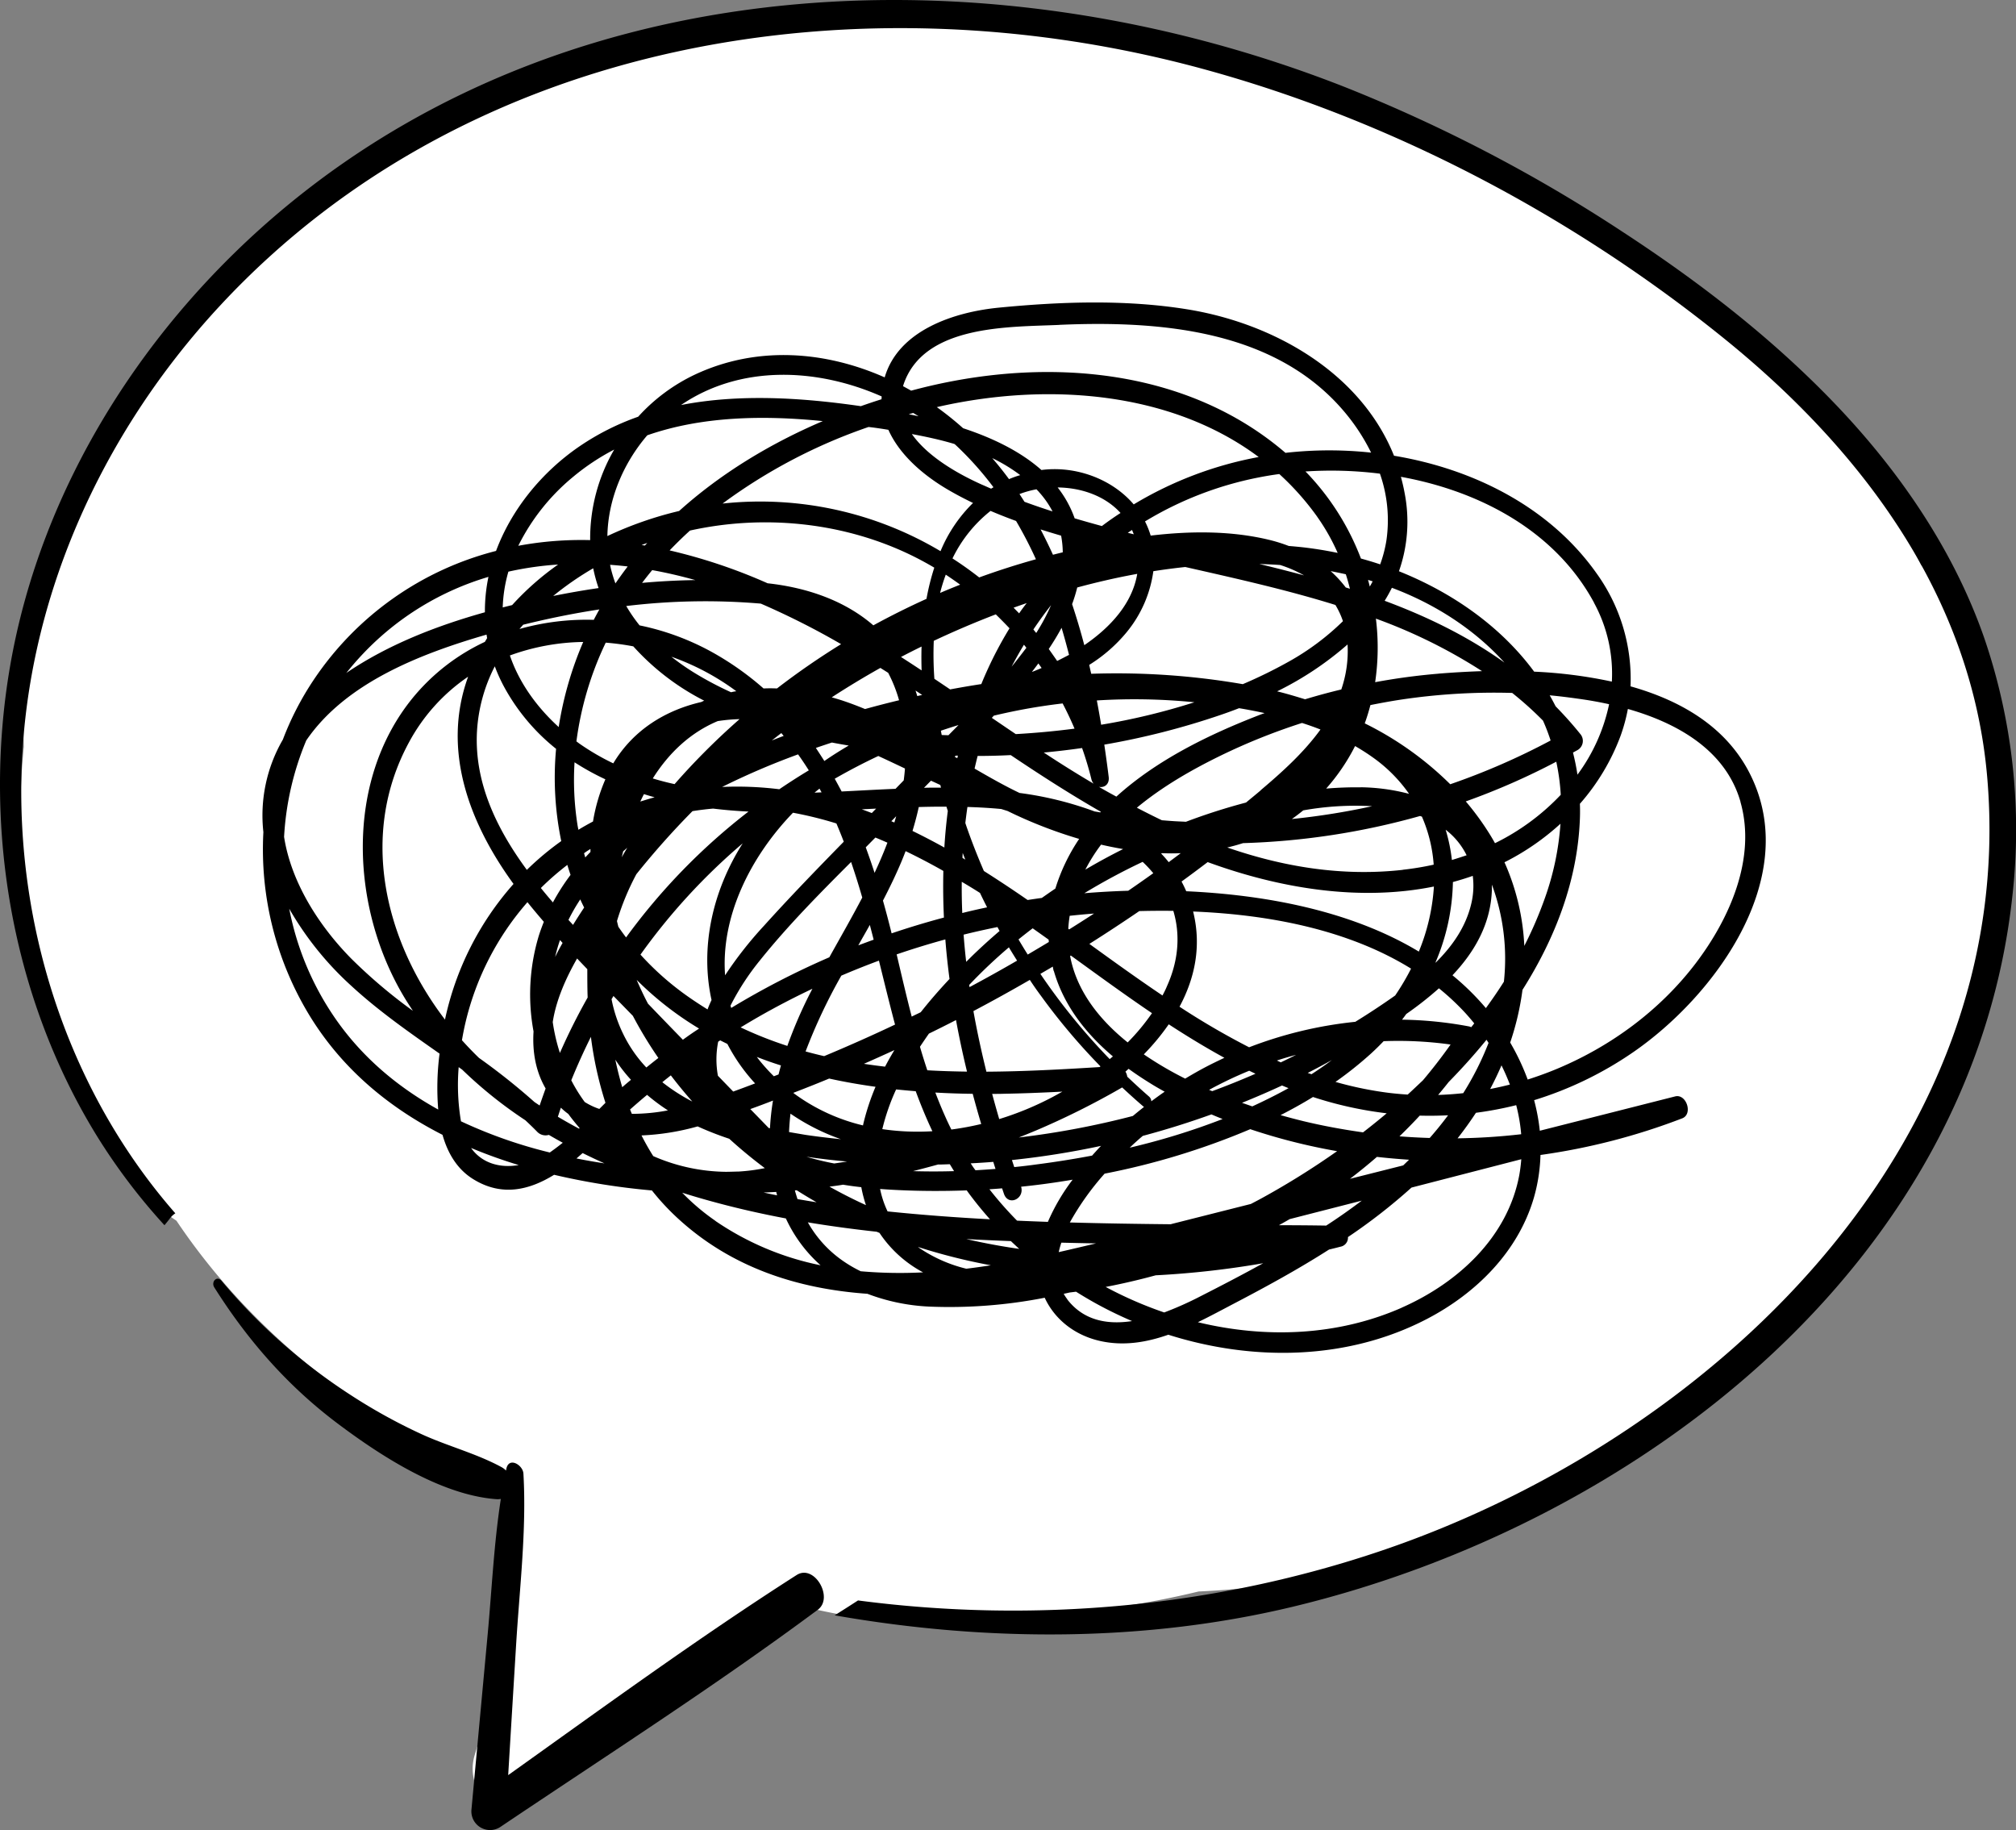 <svg xmlns="http://www.w3.org/2000/svg" viewBox="0 0 710.93 645.28">
    <rect x="0" y="0" width="710.93" height="645.28" fill="#808080" stroke="none"/>
    <defs>
        <style>.cls-1{fill:#fff;}</style>
    </defs>
    <g id="Layer_2" data-name="Layer 2">
        <g id="Object">
            <path class="cls-1"
                d="M702.17,297.13c3.63-36-.5-74.67-24.67-97.85C633.22,108.75,530.4,51.48,436.42,23.9,324.21-9,200.19-1.74,106.33,74a248.24,248.24,0,0,0-72,95c-16,18.6-24.19,47.69-24.93,71.57a139.71,139.71,0,0,0-1,22.79,242.42,242.42,0,0,0,.31,51.57c2.83,25.06,10.11,50.62,21.88,73,7.53,14.28,17.25,33.08,31.63,42.48,26.12,38.95,64.31,69.09,107.4,88.09,5.82,4.81,12.39,10.92,10.78,17a16,16,0,0,0,1.42,12.12c-4.32,17.33-7.27,35.27-10.56,52.4a14.59,14.59,0,0,0,.17,5.88c-1.37,4.35-2.78,8.68-4.07,13.05-2.52,8.54,2.28,16.3,8.7,20,6.48-5,13.91-8.64,21.29-12.3q1.75-5.34,3.49-10.7a16.29,16.29,0,0,0,8.75-.32,125,125,0,0,0,63.08-46.42c.23.06.46.09.69.14a3.46,3.46,0,0,1,4.14-4.43c17.69,5,35.74,7.22,53.91,8.42a207.21,207.21,0,0,0,32.29-5.1c19.45.77,40-2.53,59-7.1a245.76,245.76,0,0,0,73.38-14.47c22.38-8.08,43.87-19.68,64.06-33.5a13.61,13.61,0,0,0,11.48-1.06c36.44-20.1,66.4-53.24,88.47-90.53C689.78,387,707.26,341.76,702.17,297.13Z" />
            <path
                d="M590.74,386.58,543,398.69A70.82,70.82,0,0,0,541,387.91a127.49,127.49,0,0,0,34.82-16.84c28.58-19.64,58.89-60.65,42-96.75C609.76,257,593.61,247.24,575,242A63.68,63.68,0,0,0,563,202.13c-16.49-23.3-43.31-36.77-71.41-41.44C479.8,131.33,449,113.85,418.27,109c-21.62-3.44-44.28-2.64-66-.53-15.84,1.54-35.46,8-40.29,24.59-21.05-9.31-45-11.21-66.78-1.05a63.91,63.91,0,0,0-20.15,14.92,89.17,89.17,0,0,0-20.92,10.6c-13.21,9.1-23.78,22.16-29.2,36.72a110.14,110.14,0,0,0-64.3,45.45,104.72,104.72,0,0,0-10.88,21.07,53.23,53.23,0,0,0-6.87,32.62,112.69,112.69,0,0,0,15.81,63.9c11.55,19.27,28.22,33.1,47.36,42.84,1.86,6.57,5.23,12.24,11,15.73,10,6.11,19.62,3.74,28.35-1.64a246,246,0,0,0,34.49,5.52,85.74,85.74,0,0,0,9,9.71c19,17.55,42.5,25,67,26.73a70.07,70.07,0,0,0,21.75,4.51,174.43,174.43,0,0,0,40.77-3.12c3.49,7.55,10.47,13.2,19.52,15.24,8.25,1.86,16.3.52,24.07-2.2,29.89,9.47,63.21,9.05,91.26-5.59,17.27-9,32.09-23.65,37.65-42.71a60.4,60.4,0,0,0,2.33-15.08,225.88,225.88,0,0,0,50-12.92C597.09,392.8,594.69,385.59,590.74,386.58ZM410.55,462.76a137.75,137.75,0,0,1-20.64-9c4.5-.86,8.9-1.85,13.11-2.91,1.52-.38,3-.78,4.54-1.19a316.83,316.83,0,0,0,37.9-4.26c-7.33,4.05-14.76,7.91-22.21,11.7A118.53,118.53,0,0,1,410.55,462.76ZM296.88,444.31a40.78,40.78,0,0,1-12-13.32c8.05,1.34,16.15,2.42,24.27,3.31l1,.41a42.4,42.4,0,0,0,15.37,13.91,157.59,157.59,0,0,1-22-.39A46.11,46.11,0,0,1,296.88,444.31Zm-103-37.95a166.69,166.69,0,0,1-31.32-11,77,77,0,0,1-.81-19.1l1.23.88A152.81,152.81,0,0,0,185.27,395c1.37,1.28,2.73,2.59,4.06,3.94a4.09,4.09,0,0,0,4.22,1.21q2.43,1.43,4.91,2.77c-1.27,1-2.56,2-3.9,2.95ZM100.18,295.07a102.51,102.51,0,0,1,7.82-34c13.86-20.32,40.29-30.56,63.58-37.31.06.42.13.83.2,1.24-.27.44-.54.88-.8,1.32a72.56,72.56,0,0,0-25.56,19.91c-24,29.58-21.7,74.22-2.7,105.66.93,1.54,1.9,3,2.89,4.52A182.44,182.44,0,0,1,123.87,338C112.52,326.5,102.67,311.13,100.18,295.07ZM228.26,153.48c19.37-6.75,41-7.1,61.89-5-18.45,7.88-35.88,18.39-50.66,31.69a128.87,128.87,0,0,0-25.3,8.84C214.41,176,219.84,163.3,228.26,153.48Zm260.66,37a45.82,45.82,0,0,1-2.21,8.51c-2.25-.76-4.51-1.43-6.79-2.06a89.85,89.85,0,0,0-19-30.13l-.56-.56a138.61,138.61,0,0,1,26.26.77A49.56,49.56,0,0,1,488.92,190.47Zm67.36,82.67a78.58,78.58,0,0,0-1.58-7.8l1.66-.91a3.73,3.73,0,0,0,.91-5.65c-2.78-3.46-5.69-6.69-8.69-9.75-.67-1.31-1.36-2.6-2.09-3.88,4.4.41,8.8,1,13.17,1.66,2.54.41,5.15.9,7.78,1.48A63.63,63.63,0,0,1,556.28,273.14ZM516,385.44q-4.41.48-8.85.63c1.26-1.5,2.49-3,3.71-4.55,4.66-4.76,9.14-9.73,13.35-14.91.25.37.48.74.72,1.11A104.28,104.28,0,0,1,516,385.44Zm13.51-9.77q1.63,3.3,2.94,6.74-3.45.88-6.95,1.56Q527.66,379.89,529.48,375.67ZM324.15,440c-.16-.11-.3-.23-.45-.34a206.34,206.34,0,0,0,25.72,6.47c-2.89.45-5.78.86-8.66,1.21A51.12,51.12,0,0,1,324.15,440ZM188.48,388.57A228.94,228.94,0,0,0,168.9,373q-3.1-3-6-6.23c.37-2.16.79-4.3,1.29-6.39A98.83,98.83,0,0,1,186,318.1c1.88,2.34,3.82,4.65,5.78,6.92-.65,1.64-1.27,3.3-1.8,5a71.54,71.54,0,0,0-1.83,33.66c-.44,7.09.71,14,4.26,20.11q-1.09,3-2.11,6Zm-23.39-150c-9.4,25.84.36,51.61,16,73.1a105.1,105.1,0,0,0-24.17,47.83c-21.25-27.83-30.33-65.22-12.7-97.75A65.43,65.43,0,0,1,165.09,238.59Zm309.5-36.11q.82,2.55,1.45,5.13l-1.47-.46a40.81,40.81,0,0,0-5.33-5.76C471,201.72,472.82,202.08,474.59,202.48Zm72.23,58.63a244.64,244.64,0,0,1-35.4,15.43,115,115,0,0,0-30.15-21.47c.77-2.12,1.43-4.27,2-6.45,3.62-.72,7.25-1.39,10.9-1.94a222.21,222.21,0,0,1,39.09-2.34,122.92,122.92,0,0,1,10.87,9.77A70,70,0,0,1,546.82,261.11ZM256,413.17h0a65.57,65.57,0,0,1-25.64-5.54c-1.5-2.36-2.87-4.8-4.14-7.29a86.1,86.1,0,0,0,19.8-3.18,113.65,113.65,0,0,0,11.15,4.36q6,5.46,12.54,10.35a64.66,64.66,0,0,1-9.17,1.2C259,413.1,257.49,413.16,256,413.17Zm-58.55-41.9a65.44,65.44,0,0,1-2.53-10.89c1.15-7.58,4.5-15.26,8.59-22.43,1.2,1.26,2.39,2.52,3.6,3.77,0,3.32,0,6.65.12,10Q201.85,361.23,197.44,371.27Zm-1.61-34.17c.45-1.92,1-3.8,1.64-5.64l.91,1c-.49.89-1,1.78-1.47,2.67-.38.73-.75,1.47-1.12,2.21C195.8,337.25,195.82,337.18,195.83,337.1Zm-5.11-24a96.89,96.89,0,0,1,9.34-8.14c.35,1.18.73,2.35,1.13,3.52a76.44,76.44,0,0,0-6.22,9.7C193.53,316.51,192.11,314.81,190.72,313.09ZM168.2,258a57.1,57.1,0,0,1,6.29-23.06,57.08,57.08,0,0,0,3.2,7.09,71.87,71.87,0,0,0,18.41,22,110.45,110.45,0,0,0,1.82,32.53,101.16,101.16,0,0,0-12.13,10.15C175.19,292.29,167.25,276,168.2,258Zm206-69.11a33.72,33.72,0,0,1,.58,5.85c-1.17.28-2.32.57-3.46.86q-2.06-4.53-4.36-8.93C369.33,187.42,371.74,188.15,374.17,188.86Zm96.74,24.44a28.76,28.76,0,0,1,2.64,5.69,89.41,89.41,0,0,1-19.32,14.38,167.29,167.29,0,0,1-16,7.83,261.79,261.79,0,0,0-53.45-3.66c-.23-1-.47-2.09-.71-3.13a54.11,54.11,0,0,0,13.2-11.52,43,43,0,0,0,9.42-21.52q5.61-.88,11.26-1.48C435.7,203.94,453.59,207.91,470.91,213.3ZM441.12,424.5l-27.71,7-.59.16c-11.85-.12-23.71-.3-35.55-.63a95.88,95.88,0,0,1,12.26-17.21,258.12,258.12,0,0,0,51.36-15.68,210.05,210.05,0,0,0,30.63,7.75,280,280,0,0,1-26.15,16.35C444,423,442.54,423.76,441.12,424.5ZM203.67,291a101.94,101.94,0,0,1-1.06-22.22,89.64,89.64,0,0,0,10.87,6,62.91,62.91,0,0,0-4.36,14.87q-2.61,1.38-5.15,2.92C203.87,292.05,203.76,291.53,203.67,291Zm2-64.65a123.58,123.58,0,0,0-8.65,30c-7.68-7-13.91-15.55-17.21-25.24A78.44,78.44,0,0,1,205.69,226.35Zm7.92.24a89.3,89.3,0,0,1,9.74,1.31,86.14,86.14,0,0,0,25,19.15c-.36.15-.7.32-1.06.48-12.69,2.94-24,9.91-31,21.62a83.8,83.8,0,0,1-12-7c-.34-.24-.67-.51-1-.75A115.11,115.11,0,0,1,213.61,226.59Zm168.78.88q-1.92-7.31-4.3-14.45a55.4,55.4,0,0,0,1.81-5.88c7-1.89,14.05-3.51,21.16-4.8C399.28,212.81,391.55,221.22,382.39,227.47ZM512,303.22a59.22,59.22,0,0,0-2.2-10.66,25.5,25.5,0,0,1,7.39,9C515.45,302.14,513.72,302.71,512,303.22ZM357.67,411.5c-.27-.82-.55-1.65-.82-2.48a298.16,298.16,0,0,0,31.43-5c-.2.21-.41.41-.61.63-.85.91-1.7,1.85-2.55,2.8-6.54,1.24-13,2.26-19.41,3.09Q361.71,411.1,357.67,411.5Zm7.75-188.32c-.34-.42-.69-.83-1-1.24,2-2.95,4.05-5.8,6.23-8.57A70.87,70.87,0,0,1,365.42,223.18ZM412.15,304c-.85-1.06-1.74-2.08-2.68-3.06l.27-.12c2.23.09,4.45.11,6.65,0-1.25.93-2.49,1.87-3.75,2.79Zm-2.21,47c-8.69-5.85-17.23-12-25.78-18.19q8.91-5.64,17.61-11.57c4-.11,8-.13,12-.08,2.44,8.18,1.93,17.23-2.16,26.36C411.12,348.73,410.54,349.89,409.94,351ZM304.65,375.09q5.4-2.37,10.76-4.84-1.74,2.87-3.3,5.84Q308.38,375.66,304.65,375.09Zm67-32.69c3.49,12.13,11.3,22.06,20.81,30.08l-1.13.95a221.36,221.36,0,0,1-24.45-30.05c1.46-.86,2.93-1.7,4.38-2.57C371.34,341.34,371.45,341.87,371.6,342.4ZM406,388.31a2.33,2.33,0,0,0-.8-1.68c-2.62-2.27-5.17-4.63-7.68-7a4.39,4.39,0,0,0-.64-1.78c.38-.32.74-.66,1.11-1,2.94,2.14,6,4.12,9,5.94q1.85,1.1,3.72,2.13C409.14,386,407.55,387.15,406,388.31Zm-72.28,6.23c-1.4-3.06-2.68-6.18-3.88-9.32q6.62.38,13.18.45,1.42,5.34,3,10.64a103.08,103.08,0,0,1-10.53,1.95C334.87,397,334.28,395.79,333.71,394.54Zm-56.06-25.76a138.37,138.37,0,0,1-16.48-6.53c2.16-1.3,4.33-2.59,6.51-3.84q9.21-5.25,18.8-9.78l-1,1.93A159.94,159.94,0,0,0,277.65,368.78Zm-3.1,10.06-1.67.64a67.59,67.59,0,0,1-5.16-5.71c-.29-.36-.55-.74-.84-1.11,2.8,1.1,5.64,2.11,8.51,3C275.09,376.75,274.82,377.79,274.55,378.84Zm5.09-92.28a134.51,134.51,0,0,1,15.3,3.78c.91,2.12,1.77,4.27,2.6,6.43-9.55,9.76-19.06,19.57-28.18,29.69a135.14,135.14,0,0,0-13.67,17.42C254.16,323.26,264.5,302.24,279.64,286.56Zm-61.59,40.19c-.17-.66-.34-1.32-.49-2a90.88,90.88,0,0,1,6.83-16.5A286.32,286.32,0,0,1,244.2,286q3.62-.58,7.28-.9c4.16.51,8.33.85,12.47,1.05a218.72,218.72,0,0,0-43.17,44.38Q219.37,328.68,218.05,326.75Zm1.2-24.49c.17-.71.33-1.41.51-2.11l1.43-1.22c-.66,1.09-1.31,2.19-1.93,3.31Zm166.44-25.92c-6-3.53-11.86-7.21-17.62-11,4.52-.41,9-.95,13.51-1.59q1.89,5.35,3.26,10.88A3.78,3.78,0,0,0,385.69,276.34Zm-27.49-17.5-2.37-1.6-6.08-4.13.72-.78c5.65-1.34,11.36-2.48,17.16-3.35q3.54-.54,7.09-.95,2.28,4.35,4.2,8.88C372,257.82,365.07,258.45,358.2,258.84Zm-5.84,135.74q-1.29-4.43-2.49-8.88c1.4,0,2.81,0,4.2-.05,6.86-.12,13.71-.4,20.56-.75-1.12.63-2.24,1.25-3.36,1.85A108.82,108.82,0,0,1,352.36,394.58Zm35.39-18.34c-13.09.82-26.49,1.55-39.91,1.63-1.75-7.08-3.3-14.21-4.58-21.37q10-5.28,19.89-11Q365,348.31,367,351a220.47,220.47,0,0,0,21.08,25Zm-45.87-28.18c0-.26-.08-.52-.11-.78a179.91,179.91,0,0,1,14-13.26c.94,1.58,1.91,3.14,2.89,4.69Q350.36,343.53,341.88,348.06Zm.66-10.74-1.83,1.81c-.37-3.19-.67-6.39-.91-9.58,4-1,7.94-1.87,11.94-2.68.25.46.49.92.75,1.38Q347.36,332.63,342.54,337.32ZM289,278.06c.24.45.49.88.72,1.32l-2.47.1C287.8,279,288.39,278.53,289,278.06Zm5.38-3.5c5-2.86,10.12-5.55,15.35-8,3.15,1.44,6.28,2.93,9.4,4.41-.11,1.41-.25,2.8-.44,4.18l-.19.2c-.89.93-1.8,1.85-2.7,2.78-6.27.26-12.63.62-19,.94C296,277.55,295.18,276.05,294.36,274.56Zm-3.67-6.23c-1-1.56-2-3.11-3-4.62,1.88-.65,3.77-1.28,5.65-1.9,2,.38,4,.74,5.94,1.06C296.35,264.59,293.48,266.41,290.69,268.33Zm-9.3-2.38c1.34,1.86,2.6,3.75,3.81,5.67-3.53,2.12-7,4.35-10.4,6.66a120.68,120.68,0,0,0-20.17-.81A261.08,261.08,0,0,1,281.39,266Zm-9.26-4.84c1.13-.88,2.24-1.77,3.38-2.63.28.32.55.65.83,1C274.93,260,273.53,260.55,272.13,261.11Zm36.81,24-1.53,1.56c-1.17-.45-2.34-.89-3.52-1.31Zm19.35-9.85,3.29,1.52c.08.31.15.62.24.93h-.73c-1.75,0-3.51,0-5.27.06Zm3.78-16.1c-.1-.5-.19-1-.29-1.52,2.06-.69,4.13-1.37,6.22-2l-3.56,3.6ZM308.7,295.31c1.43.58,2.84,1.19,4.24,1.81-1.36,3.6-2.89,7.14-4.53,10.64q-1.47-4.54-3.11-9Zm5.63-5.76.57-.59,1.14-1.17c-.21.75-.43,1.49-.65,2.22Zm9.66-5c2.8-.08,5.59-.13,8.39-.13h1.38c.15.5.32,1,.48,1.5q-.83,6.43-1.22,12.91-5.53-3.07-11.23-5.85C322.63,290.21,323.38,287.39,324,284.55Zm15.5,16.19c.31.79.61,1.57.92,2.35l-1-.61C339.42,301.9,339.46,301.32,339.49,300.74Zm6.1,14.1c.81,1.71,1.65,3.4,2.5,5.08q-4.39.91-8.75,2-.24-5.5-.18-11Q342.4,312.81,345.59,314.84Zm21.8,1.76c-1.67.23-3.34.47-5,.73q-7.62-5.28-15.43-10.23c-2.23-5.15-4.29-10.38-6.13-15.69-.14-.4-.27-.81-.41-1.22.22-1.88.46-3.77.74-5.66,4,.12,7.94.34,11.93.72l2.22.7a160.19,160.19,0,0,0,25.25,9.84,66.27,66.27,0,0,0-8.39,17.51C370.55,314.38,369,315.48,367.39,316.6Zm-30.74-49.78.37-.38.78,0c-.07.3-.15.59-.22.9Zm-68.71,71.86c9.81-12.25,21-23.55,32.19-34.75,1.41,4.12,2.72,8.31,3.94,12.54-3.71,7.09-7.73,14.07-11.61,21.06a285.66,285.66,0,0,0-34.6,17.86c-.08-.27-.18-.54-.26-.8A88.39,88.39,0,0,1,267.94,338.68Zm38.8-12.56q.69,2.6,1.35,5.2c-1.81.66-3.61,1.33-5.41,2C304,330.94,305.4,328.54,306.74,326.12Zm4.63-8.58c2.4-4.63,4.67-9.31,6.67-14.11q.68-1.65,1.32-3.33,6.45,3.12,12.7,6.63c.2.12.4.24.61.35-.13,5.47-.06,11,.2,16.44q-9.31,2.48-18.45,5.57C313.47,325.23,312.45,321.37,311.37,317.54Zm22,13.69c.36,4.66.86,9.3,1.47,13.94-3.52,3.75-6.94,7.66-10.15,11.73-1.06.53-2.12,1-3.18,1.55-1.89-7.29-3.59-14.63-5.31-21.94Q324.69,333.6,333.37,331.23Zm-5.79,33.21q4.8-2.34,9.55-4.78,1.68,9.15,3.88,18.18c-4.67-.06-9.34-.2-14-.47-.91-2.74-1.78-5.51-2.59-8.29C325.45,367.52,326.49,366,327.58,364.44Zm34.84-27.87c-1.11-1.77-2.19-3.54-3.25-5.34q2.46-2,5-3.92,2.82,2,5.63,4c0,.27.05.55.07.83C367.38,333.63,364.91,335.11,362.42,336.57Zm14.3-9.1a45.89,45.89,0,0,1,.5-4.57c2.46-.26,4.92-.5,7.38-.7l1.21-.09q-4.37,2.83-8.77,5.59Zm6-20.82a62.07,62.07,0,0,1,5.57-8.84c2.58.6,5.18,1.12,7.78,1.56Q389.25,302.77,382.69,306.65ZM388,286.44l-2-.34a121.76,121.76,0,0,0-26.46-6.51C354.11,277,348.87,274,343.68,271c.34-1.48.7-3,1.08-4.46q5.83,0,11.67-.3c10.41,7,20.93,13.76,31.8,20Zm-.43-9c1.81.37,3.74-.84,3.4-3.54q-.7-5.65-1.55-11.35a268.42,268.42,0,0,0,40.95-10.45c2.18-.74,4.38-1.54,6.58-2.4,3,.5,6,1.08,9,1.73-.67.25-1.36.48-2,.74-17.65,6.84-36,15.78-50.27,28.71C391.57,279.75,389.54,278.61,387.54,277.44Zm.74-21.9q-.7-4.29-1.52-8.57a212.59,212.59,0,0,1,34.41.64A233.08,233.08,0,0,1,388.28,255.54Zm-64.84-10.12c-.19-.65-.41-1.3-.61-1.94l2.34,1.55Zm-62.67,8.14a249,249,0,0,0-20.07,19.72c-.95,1.05-1.9,2.12-2.84,3.19q-3.88-.84-7.69-2c5.67-9,13.23-16.16,22.91-20.22A61.22,61.22,0,0,1,260.77,253.56Zm-29.93,27.55c-1.7.45-3.39,1-5.07,1.5.41-.88.84-1.75,1.28-2.61C228.3,280.39,229.57,280.76,230.84,281.11Zm31,16.31c-10.74,16.93-15,36.81-10.95,55.18-.51,1.09-1,2.2-1.41,3.31-3.22-2-6.38-4.09-9.48-6.41a100.15,100.15,0,0,1-14.17-12.91A217.11,217.11,0,0,1,261.83,297.42Zm-8.7,81.88a32.08,32.08,0,0,1,.09-12l.71-.48c.84.43,1.69.84,2.53,1.26A63.74,63.74,0,0,0,266.28,382c-2.39.91-5,1.89-7.72,2.87Zm30.92-8.58A193,193,0,0,1,296.69,344q6.57-2.81,13.26-5.29c1.87,7.54,3.7,15.1,5.68,22.55q-12.36,5.85-25,11.12C288.44,371.88,286.24,371.33,284.05,370.72Zm38.82,14c1.77,4.8,3.71,9.53,5.89,14.14a85.92,85.92,0,0,1-17.66-.74,76.3,76.3,0,0,1,4.87-14C318.27,384.35,320.57,384.56,322.87,384.75Zm42.14,14a279.11,279.11,0,0,0,30.67-15.3l0,0c2.41,2.25,4.86,4.47,7.37,6.62a3.31,3.31,0,0,0,.35.25q-2,1.56-3.94,3.19a299.43,299.43,0,0,1-40.23,7.59C361.18,400.3,363.1,399.54,365,398.73Zm52.91-18.4a124.63,124.63,0,0,1-14.6-8.56,82,82,0,0,0,8.79-10.6c6.41,4.17,12.93,8.15,19.62,11.81-2.1,1-4.18,2-6.23,3.06C422.93,377.39,420.41,378.84,417.92,380.33Zm-20.27-12.76c-10.34-8.3-18.06-18.41-20.32-30.48l.26-.16c9.48,6.86,18.94,13.77,28.61,20.31A75.28,75.28,0,0,1,397.65,367.57Zm.2-53.49q-7.77.23-15.51.87a221.81,221.81,0,0,1,20.57-11.06,45.78,45.78,0,0,1,3.75,4C403.74,310,400.8,312.06,397.85,314.08Zm61.73-28.35a104.79,104.79,0,0,1,24.26-1.46,250.07,250.07,0,0,1-28.31,4.52C456.91,287.84,458.25,286.81,459.58,285.73Zm-15-7.08c-1.73,1.46-3.48,2.89-5.22,4.33a214.14,214.14,0,0,0-21.18,6.78c-1.63-.09-3.26-.14-4.89-.26-1.21-.08-2.41-.18-3.61-.28q-4.44-2.13-8.81-4.42c9-7.47,19.4-13.42,29.65-18.42a217.5,217.5,0,0,1,28.59-11.46q3.3,1.05,6.51,2.31C459.77,265.36,452.09,272.27,444.54,278.65Zm-79.47-42.19-1.26.47c.77-1,1.53-2,2.29-3l1.14,1.61C366.51,235.89,365.78,236.18,365.07,236.46Zm-8.54-1.13q2.12-4.11,4.48-8l.86,1.08C360.16,230.74,358.37,233.06,356.53,235.33Zm2.83-19c-.67-.7-1.36-1.37-2-2.06q2.31-.83,4.63-1.62Q360.62,214.45,359.36,216.31ZM356,221.53a135.74,135.74,0,0,0-7.94,15c-.7,1.55-1.38,3.1-2,4.67q-5.55.85-11,1.88-2.77-1.87-5.56-3.74a120,120,0,0,1-.21-13.39h0c7.05-3.32,14.37-6.45,21.87-9.33Q353.59,219,356,221.53Zm-31,14.85q-3.63-2.4-7.27-4.74,3.6-1.89,7.25-3.67C324.9,230.79,324.91,233.61,325,236.38Zm-11.79.85a49.84,49.84,0,0,1,3.84,9.67q-6,1.44-12,3.1c-2.61-1.08-5.26-2.09-8-3-1.24-.4-2.48-.77-3.74-1.13q8.4-5.46,17.15-10.37ZM226.09,349c-.54-1.15-1.06-2.32-1.57-3.5a114.57,114.57,0,0,0,22,17.16c-.84.57-1.7,1.12-2.54,1.7-1.07.73-2.12,1.49-3.17,2.24q-6.17-6.33-12.29-12.7C227.66,352.29,226.85,350.66,226.09,349Zm45,48.73q-3.24-3.35-6.5-6.68c2.79-1,5.46-2,8-3a86.47,86.47,0,0,0-1.06,9.75Zm8.76-12.44c4.2-1.62,8.39-3.27,12.55-5,5.4,1.19,10.86,2.14,16.35,2.9a83.09,83.09,0,0,0-4.06,12.07c-.13.51-.25,1-.36,1.55a67.3,67.3,0,0,1-24.5-11.39A.68.68,0,0,0,279.84,385.29ZM403,400.5q12.26-3.27,24.2-7.57c1.31.56,2.62,1.1,3.94,1.63a245.26,245.26,0,0,1-32.75,10.1Q400.6,402.53,403,400.5Zm23.39-16.23a140.61,140.61,0,0,1,14.14-6.74l2.21,1.06q-7.54,3.29-15.27,6.14Zm23.9-10.34q3.36-1.11,6.77-2c-1.79.9-3.59,1.79-5.4,2.65Zm-9.78-4.66a264.83,264.83,0,0,1-23.18-13.41l-1.38-.9c5.41-10.07,7.74-21.26,4.9-33.13,0-.15-.08-.29-.12-.44,26.93,1.08,54.74,6.45,76.87,20.14A85.11,85.11,0,0,1,492,351q-6.88,4.86-14.06,9.28A144.89,144.89,0,0,0,440.47,369.27Zm-22.18-55c-.51-1.19-1.07-2.33-1.66-3.45q4.64-3.37,9.21-6.85c25.48,9.31,53.54,13.92,79.78,8.61a72,72,0,0,1-5.32,22.94C476.22,321,446,315.5,418.29,314.24Zm76.38-7.57c-21.44,2.4-42.13-1.05-61.92-7.88q2.82-.66,5.56-1.54a257.83,257.83,0,0,0,62.43-9.57l.65.23a51.29,51.29,0,0,1,4.15,16.93A101.87,101.87,0,0,1,494.67,306.67Zm-14.82-29.09c-4.05-.06-8.14.1-12.23.44a70.82,70.82,0,0,0,10.2-15c2.18,1.26,4.31,2.61,6.36,4.08A52.69,52.69,0,0,1,496.9,279.9,70.63,70.63,0,0,0,479.85,277.58ZM473,243.1q-6.43,1.54-12.77,3.46c-3.25-1-6.55-2-9.86-2.8a113.48,113.48,0,0,0,24.84-16.53A41.68,41.68,0,0,1,473,243.1Zm-100.16-10c-1-1.45-2-2.87-3-4.28,1.62-2.41,3.14-4.91,4.52-7.47q1.41,4.74,2.63,9.55C375.58,231.63,374.19,232.36,372.8,233.05Zm-115,11a117.85,117.85,0,0,1-13.18-7,85.58,85.58,0,0,1-7.9-5.54,86.8,86.8,0,0,1,22.91,12.17C259,243.79,258.4,243.94,257.79,244.08Zm-49.62,55.29c0,.33,0,.66,0,1-.62.64-1.23,1.28-1.83,1.94-.14-.49-.29-1-.43-1.48C206.63,300.33,207.4,299.84,208.17,299.37Zm7.48,52.87.63-1.09q3.43,3.5,6.84,7a147.17,147.17,0,0,0,9,14.86c-1.43,1.1-2.84,2.23-4.24,3.36a47,47,0,0,1-8.21-11.92A48.42,48.42,0,0,1,215.65,352.24Zm20.89,26.94q3.6,4.72,7.55,9.19a66.44,66.44,0,0,1-10.57-6.81C234.53,380.76,235.53,380,236.54,379.18Zm-1,12.3a67.44,67.44,0,0,1-12.77,1.23c-.21-.51-.43-1-.63-1.54,2-1.75,3.95-3.46,6-5.15A69.1,69.1,0,0,0,235.49,391.48Zm42.66,7.65q.14-3.25.51-6.48a75.66,75.66,0,0,0,17.77,9c-4.19-.43-8.38-.92-12.55-1.54C282,399.79,280.08,399.47,278.15,399.13Zm52.7,11.45c1.34,0,2.68-.07,4-.11.48.82,1,1.63,1.49,2.44q-7.25.21-14.47,0Q326.39,411.81,330.85,410.58Zm11.45-.42c2.62-.14,5.24-.3,7.87-.52.26.83.52,1.66.79,2.49q-3.52.27-7.06.47C343.36,411.8,342.82,411,342.3,410.16Zm11,8.86c.21.63.42,1.27.64,1.9,1.53,4.43,7.3,1.78,6.05-2.52q7.65-.78,15.25-2c1-.15,1.95-.31,2.92-.48a70.85,70.85,0,0,0-8.73,14.88q-5.43-.19-10.87-.43a127.74,127.74,0,0,1-9.74-11.06C350.31,419.23,351.81,419.14,353.3,419Zm19.94,22.49a32.78,32.78,0,0,1,.94-3.38q6.13.15,12.25.26C382.07,439.46,377.67,440.51,373.24,441.51Zm86.07-46.28c-2.5-.61-5.12-1.3-7.83-2.07,3.91-2,7.73-4.11,11.43-6.39a134.14,134.14,0,0,0,26,5.75q-4.11,3.45-8.34,6.72C473.43,398.24,466.33,396.93,459.31,395.23Zm-17.71-5.12-3.71-1.29c4.75-1.93,9.46-3.94,14.1-6.11.77.32,1.53.64,2.3.94C450.18,386,445.94,388.11,441.6,390.11Zm19.46-11.83q4.31-2.19,8.53-4.54-3.51,2.61-7.2,5ZM506.3,339.4l-.08-.06A75.39,75.39,0,0,0,512.36,311c2.35-.65,4.69-1.36,7-2.18a27.3,27.3,0,0,1-.57,10C516.85,326.92,512.12,333.63,506.3,339.4ZM296.61,227.12A264,264,0,0,0,274,242.74c-1.58-.07-3.16-.07-4.74,0a104.09,104.09,0,0,0-18.36-12.92,90.27,90.27,0,0,0-25.36-9.32,55.79,55.79,0,0,1-4.7-6.82v0a232,232,0,0,1,47.46-.85A272.76,272.76,0,0,1,296.61,227.12Zm-70.18-21.6q1.73-2.29,3.56-4.5c5.09.91,10.16,2.1,15.2,3.51Q235.8,204.67,226.43,205.52Zm-9.39.22a48.91,48.91,0,0,1-1.62-5.28c-.11-.44-.18-.88-.27-1.32,2.07.16,4.13.34,6.2.59Q219.12,202.67,217,205.74Zm-5.67,9.14c-.12.23-.26.45-.38.67-.55,1-1.09,2-1.61,3a87.31,87.31,0,0,0-26.18,3.22c.42-.51.87-1,1.3-1.5C193.31,218.09,202.29,216.26,211.37,214.88Zm-6.74,102.24c.44,1,.89,1.92,1.37,2.87q-2,3-3.92,6.12l-1.62-1.76A67.41,67.41,0,0,1,204.63,317.12Zm17.88,63.61c-1,.81-1.95,1.62-2.9,2.45l-.18.15q-1.41-4.77-2.44-9.7A55.28,55.28,0,0,0,222.51,380.73Zm61.9,27.13c4.79.71,9.58,1.26,14.3,1.68-1.5.24-3,.47-4.52.69A96.62,96.62,0,0,1,284.41,407.86Zm32.38,11.75c8,.38,16.09.4,24.13.11l.4.57c2.44,3.33,5.05,6.54,7.79,9.62C337,429.26,325,428.37,313,427.13a33.6,33.6,0,0,1-2.64-7.91Q313.58,419.46,316.79,419.61Zm39.7,18c1,.93,1.95,1.84,2.94,2.74Q350,439,340.76,436.88C346,437.17,351.25,437.4,356.49,437.6Zm139.94-51.67q-3.35-.21-6.68-.61a126.62,126.62,0,0,1-18.8-3.86,131.87,131.87,0,0,0,12.53-10c1.52-1.39,3-2.85,4.45-4.36a133.34,133.34,0,0,1,23.61,1.18q-4.6,6.51-9.75,12.61C500,382.59,498.24,384.27,496.43,385.93Zm22.4-23.76a3.78,3.78,0,0,0-.82-.28,136.81,136.81,0,0,0-23.59-2.37c.5-.65,1-1.3,1.48-2a120.61,120.61,0,0,0,11.53-9.06,88,88,0,0,1,9.17,8.55c1.13,1.23,2.22,2.51,3.28,3.81C519.54,361.3,519.18,361.73,518.83,362.17Zm-6.63-18.3c7.93-8.39,13.57-18.3,13.91-30.29,0-.57,0-1.12,0-1.68a75.25,75.25,0,0,1,4.23,34.23c-2,3.16-4.13,6.26-6.35,9.31A90,90,0,0,0,512.2,343.87Zm-4.89-106.35a225,225,0,0,0-22.37,3,83.23,83.23,0,0,0,.26-22.41,186.25,186.25,0,0,1,37.43,18.52C517.24,236.82,512.09,237.13,507.31,237.52Zm-47.48-34.67q-7.81-2.11-15.74-4,3.71.1,7.38.36A45,45,0,0,1,459.83,202.85Zm-62.12-15c.49-.34,1-.66,1.48-1,.23.49.43,1,.63,1.52Zm-9.09-2.37q-4.85-1.32-9.65-2.73a38.19,38.19,0,0,0-6-10.89c8.44.1,16.74,3,22.18,9C393,182.26,390.77,183.81,388.62,185.44Zm-22.22-12a33.24,33.24,0,0,1,4.77,6.83q-5-1.6-9.89-3.39-.87-1.38-1.77-2.73a35.06,35.06,0,0,1,6-1.68C365.78,172.82,366.1,173.12,366.4,173.46Zm-10.56-4.53q-2.8-3.81-5.93-7.43a58.28,58.28,0,0,1,9.88,6C358.43,167.9,357.11,168.39,355.84,168.93ZM336.9,156.8a114.63,114.63,0,0,1,13.44,15l-.83.5c-1.13-.48-2.24-1-3.36-1.47-8-3.6-18.86-9.62-24.59-17.79,4.94.93,10,2,15,3.5Zm21.41,26.89a142.88,142.88,0,0,1,7,13.5q-10.14,2.82-20,6.41-4.56-3.57-9.42-6.7a48.11,48.11,0,0,1,13.42-16.76C352.27,181.4,355.28,182.58,358.31,183.69ZM338.6,206.15c-2.37.94-4.74,1.9-7.08,2.91a63,63,0,0,1,2-6.44Q336.08,204.32,338.6,206.15Zm-11.88,5q-9.54,4.31-18.74,9.34c-10-8.65-23.2-13.29-37.29-14.83a191.92,191.92,0,0,0-34.55-11.59q3.47-3.63,7.18-7c25.49-5.65,52.89-3.06,76.56,8q4.92,2.31,9.59,5.08A84.63,84.63,0,0,0,326.72,211.15Zm-99.32-18.8-1.14-.19,2-.73Zm-16.32,15c-5.38.78-10.72,1.72-16,2.78a108.66,108.66,0,0,1,14.11-9.76A54.59,54.59,0,0,0,211.08,207.33ZM201.6,381.18l-.14-.28q3.18-7.81,6.92-15.32a128.59,128.59,0,0,0,5.13,23.26L211.35,391a24.55,24.55,0,0,1-5.15-2.44A56.66,56.66,0,0,1,201.6,381.18Zm95.69,36.53q3.21.53,6.44.88a46.66,46.66,0,0,0,1.64,6.33q-6.56-3-12.86-6.52C294.1,418.19,295.7,418,297.29,417.71Zm203.37-24.35q5,.13,10-.12-3.08,4.13-6.48,8c-3.55-.11-7.11-.3-10.66-.58C495.94,398.3,498.34,395.87,500.66,393.36Zm36.88-59.85a81.61,81.61,0,0,0-7-29.49l.58-.28a87.79,87.79,0,0,0,19.17-13.3,98.1,98.1,0,0,1-5.59,26.49A138.74,138.74,0,0,1,537.54,333.51ZM527.2,297.3q-.76-1.37-1.59-2.73a96.72,96.72,0,0,0-8.71-12,245.41,245.41,0,0,0,31.91-14,76.49,76.49,0,0,1,1.58,11.67A81,81,0,0,1,527.2,297.3Zm-38.91-85.47c.92-1.49,1.77-3,2.55-4.58,15.05,5.65,28.95,14.49,39.7,26.37C517.55,224.33,503.28,217.4,488.29,211.83Zm-5.24-5c-.2-.79-.39-1.58-.62-2.36.55.16,1.09.34,1.63.51C483.74,205.58,483.41,206.2,483.05,206.81Zm-18.53-24.6a72.11,72.11,0,0,1,7.2,12.72c-4.13-.86-8.29-1.53-12.45-2-1.6-.17-3.21-.32-4.81-.45a54.64,54.64,0,0,0-6.92-2.16c-13.29-3.21-27.61-3.17-41.76-1.49a29.58,29.58,0,0,0-2-5,122.68,122.68,0,0,1,39.84-15.46q3.69-.74,7.52-1.25A95.39,95.39,0,0,1,464.52,182.21Zm-64.71-4.37c-7.8-9.14-20.68-13.69-32.56-12.14-7.52-6.66-17.34-11.35-27.61-14.73a109.09,109.09,0,0,0-9.28-7.44l1.35-.31c37.89-8.38,81.05-5.31,112.16,17.9A131.46,131.46,0,0,0,399.81,177.84Zm-75.93-31.1c-1.15-.25-2.29-.49-3.42-.71l1.59-.44C322.67,146,323.27,146.35,323.88,146.74Zm-10.59,4.81c4.15,9.25,13,16.52,21.71,21.5,2.64,1.52,5.36,2.93,8.13,4.27a51.19,51.19,0,0,0-11.46,17,124.25,124.25,0,0,0-76.86-16.79,190.8,190.8,0,0,1,51.48-27C308.64,150.81,311,151.17,313.29,151.55ZM180.6,213.35c-1.11.27-2.21.54-3.32.83a51.33,51.33,0,0,1,2-12.62,114.41,114.41,0,0,1,17.53-2.51A97.58,97.58,0,0,0,180.6,213.35Zm16.13,180.41c.35-1.06.69-2.14,1.06-3.19.62.59,1.27,1.17,2,1.73l.61.46c1.27,1.73,2.62,3.39,4,5l-.21.2Q200.4,395.93,196.73,393.76Zm77,26.5c.06.25.11.5.18.75s.09.3.13.45c-1.59-.31-3.17-.63-4.76-1C270.8,420.42,272.28,420.35,273.76,420.26Zm6.55-.53.68-.05q3.45,2.19,7,4.23-3.36-.54-6.73-1.12C280.91,421.78,280.59,420.77,280.31,419.73Zm187.37,12.4Q459.34,432,451,432c1.28-.71,2.55-1.42,3.82-2.16l25.41-6.51C476.15,426.4,472,429.34,467.68,432.13Zm8.41-16.49q4.88-3.72,9.5-7.73,5.67.63,11.33,1c-.68.66-1.37,1.33-2.06,2Zm60.35-15.72a220.65,220.65,0,0,1-22.4,1.44q3.42-4.35,6.47-9a127.32,127.32,0,0,0,14.2-2.69A61.89,61.89,0,0,1,536.44,399.92Zm77.34-117.19c5.7,19.95-3.88,41.3-15.83,57-12.51,16.41-29.69,29.09-48.67,37.05-3.44,1.45-7,2.73-10.52,3.86a82.33,82.33,0,0,0-6.17-13.05A97.16,97.16,0,0,0,536.9,349c11.66-18.41,19.43-38.73,20.24-60.3.07-1.78.07-3.54,0-5.29a76.84,76.84,0,0,0,14.3-23.84,60.8,60.8,0,0,0,2.62-9.6C591.55,254.94,608.59,264.54,613.78,282.73Zm-51.63-70.19a52.13,52.13,0,0,1,6.29,27.79,164.08,164.08,0,0,0-27.4-3.51C529.35,221,512.32,209,493.33,201.42a52.62,52.62,0,0,0,2-27.59c-.36-2-.81-3.85-1.31-5.71C522.12,173.22,548.58,187.4,562.15,212.54Zm-188.6-98c36.35-1.58,78.06,1.86,102.25,32.73a70,70,0,0,1,7.74,12.32,137.3,137.3,0,0,0-30.2.08c-34.23-29.4-82.29-33.66-125.44-23.58-2.19.51-4.38,1.07-6.56,1.65-.95-.54-1.9-1.06-2.85-1.57.05-.18.09-.36.15-.54C325.68,114.47,355.69,115.34,373.55,114.56Zm-62.61,25.23c0,.33-.05.66-.05,1-2.44.77-4.86,1.58-7.29,2.44-20.75-3-42.78-4.42-63.41-.4C261,128.6,288,129.64,310.94,139.79ZM202,168.22a80.36,80.36,0,0,1,14.6-9.71,62.26,62.26,0,0,0-8.48,31.93,121.34,121.34,0,0,0-25.35,2A74.28,74.28,0,0,1,202,168.22ZM172.25,203.4A58.76,58.76,0,0,0,171,215.88c-17.25,4.84-34.23,11.46-48.87,21.4q2.84-3.56,6-6.89A100,100,0,0,1,172.25,203.4ZM117,357.27a101.66,101.66,0,0,1-15-36.86,111.51,111.51,0,0,0,21.9,27.2c9.64,8.88,20.39,16.37,31.11,23.89a93.54,93.54,0,0,0-.47,19.72C139.61,382.94,126.63,371.88,117,357.27Zm49.19,47.52a175.17,175.17,0,0,0,16.73,6C176.3,411.93,170,410.16,166.14,404.79Zm39.31,1.79c2.53,1.25,5.08,2.46,7.66,3.61q-5-.75-9.87-1.73C204,407.84,204.73,407.21,205.45,406.58Zm46.79,23.88a77.36,77.36,0,0,1-11.71-9.92q4.84,1.53,9.71,2.87c8.87,2.46,17.83,4.5,26.84,6.2a50.07,50.07,0,0,0,12.24,16.51A101,101,0,0,1,252.24,430.46Zm124.15,27.73a17.24,17.24,0,0,1-1.33-2l2.17-.48c.73-.09,1.46-.17,2.18-.27,2.33,1.46,4.7,2.87,7.11,4.2,4.09,2.25,8.32,4.31,12.65,6.16C390.58,467.11,382.2,465.68,376.39,458.19Zm117.93,2.87c-22.68,10-48.05,10.92-71.95,5.14,4.4-2.13,8.69-4.45,12.83-6.62,11.23-5.87,22.57-12.06,33.43-19,1.35-.32,2.69-.65,4-1a3.22,3.22,0,0,0,2.67-3.4,200.26,200.26,0,0,0,22.4-17.45q19.37-5,38.72-10a53.6,53.6,0,0,1-.71,5.62C531.63,436.36,514,452.38,494.32,461.06Z" />
            <path
                d="M709.68,315.69a208.74,208.74,0,0,0-10-90.89c-10.59-30.34-29.08-57.52-51-80.76-22.67-24-48.9-44.29-76.48-62.3a543.53,543.53,0,0,0-97.82-51C352.79-17.14,205.13-13.39,101,72.72,51.53,113.64,14.51,171.27,3.54,235c-9.69,56.29.51,116.63,30.58,165.45A211.77,211.77,0,0,0,58,432l0,0c.69-.83,1.38-1.66,2-2.52a7.48,7.48,0,0,1,1.83-1.67C25.24,386,6.56,330.32,7.53,274.88,8.61,212.5,35.47,153.11,77.67,107.69,165.47,13.2,303.49-8.58,424.16,24.29c66.64,18.15,130.38,51.79,184,95.2,48.51,39.25,87.19,90.79,92.63,154.68,11.13,130.75-98.35,233.45-213.39,272.51-59.1,20.07-122.89,25.76-184.82,17.62q-4.11,2.66-8.24,5.25c54.64,9.58,110.45,9.29,161.8-3.09C577,537.33,695.62,446.49,709.68,315.69Z" />
            <path
                d="M280.93,555.34c-34.68,22.17-68.16,46.63-101.72,70.55q1.39-23,2.8-46.07c1.21-19.85,3.72-40.39,2.57-60.25-.17-3-5.06-6-6-1.78-.06.23-.09.48-.14.71a6.86,6.86,0,0,0-1.53-1.18c-9-4.89-19.17-7.45-28.46-11.74a196.65,196.65,0,0,1-25.43-14.13,203,203,0,0,1-44.89-39.84c-1.65-2-3.79.37-2.56,2.31,11.72,18.57,25.73,34.61,43.31,47.86,15.3,11.52,36.61,25.36,56.13,26.81a6.44,6.44,0,0,0,1.61-.08c-2.44,15.69-3.18,31.93-4.63,47.57L166.26,638a6.59,6.59,0,0,0,10.17,6.18c37.42-25.18,75.77-49.72,112-76.63C294.08,563.32,287.18,551.35,280.93,555.34Z" />
        </g>
    </g>
</svg>